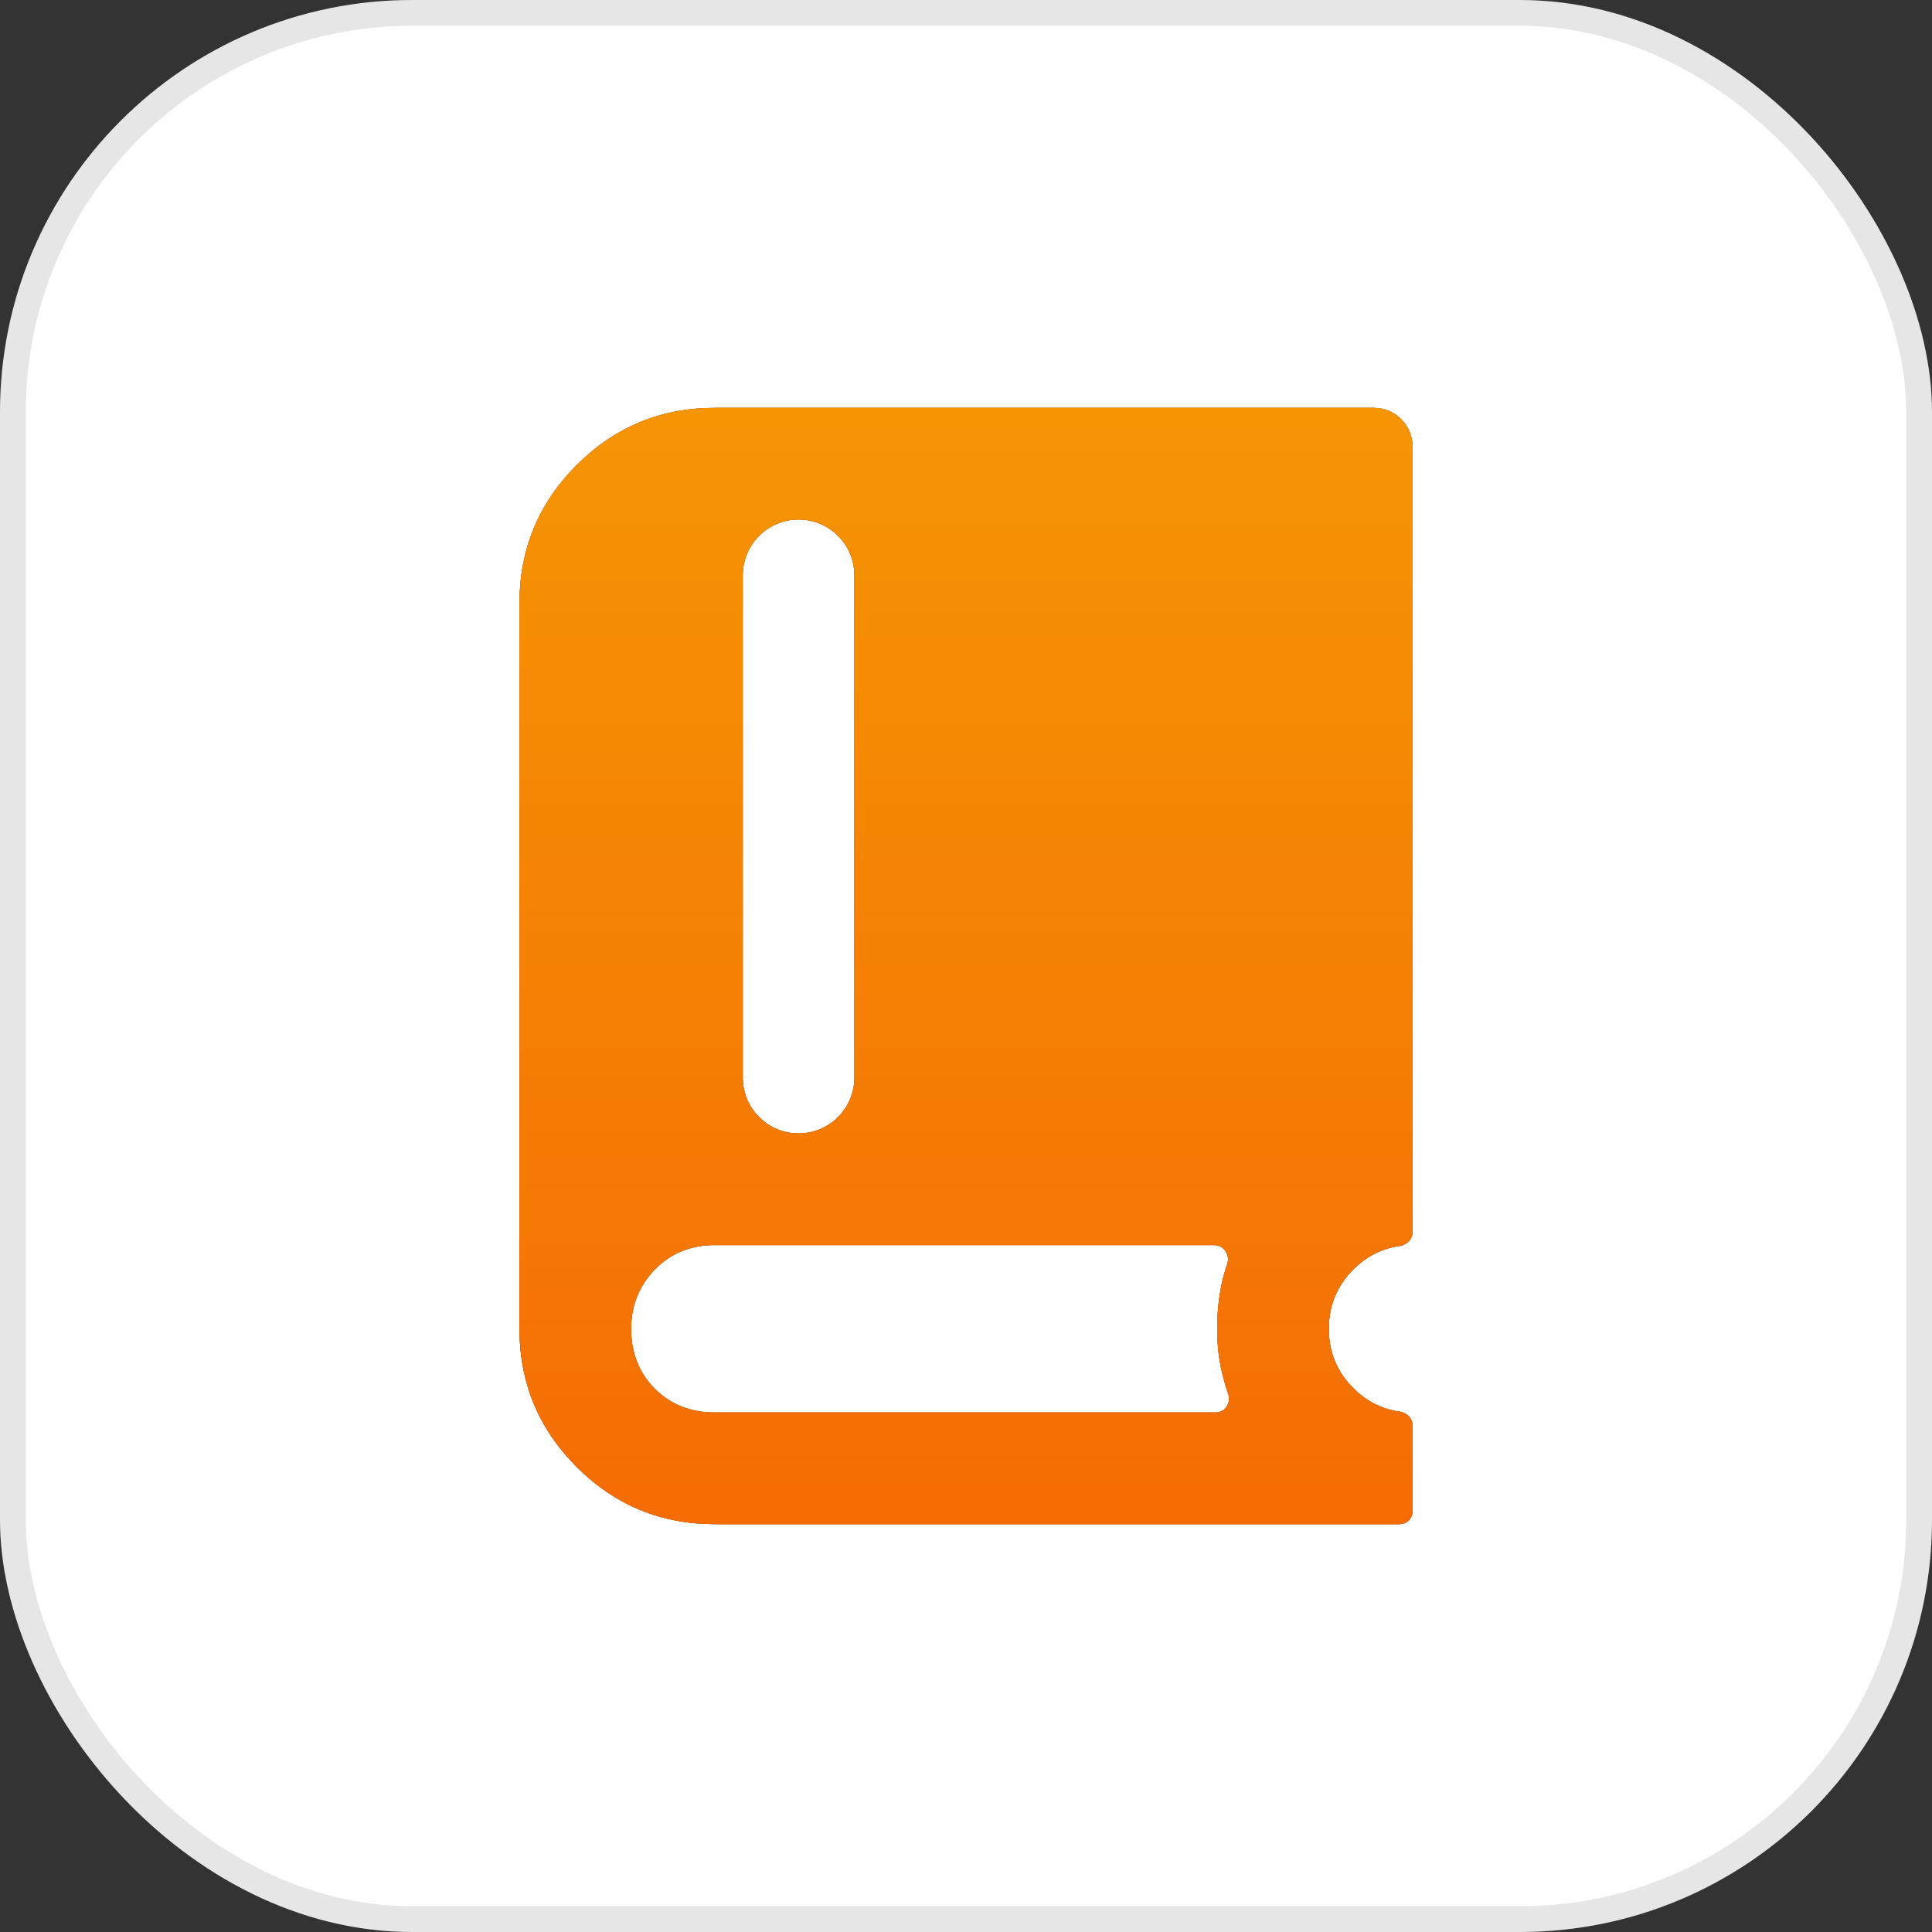 <svg width="75" height="75" viewBox="0 0 75 75" fill="none" xmlns="http://www.w3.org/2000/svg">
<rect x="0" y="0" width="75" height="75" fill="#333333" stroke="none"/>
<rect width="75" height="75" rx="16" fill="white"/>
<rect x="0.5" y="0.5" width="74" height="74" rx="15.5" stroke="black" stroke-opacity="0.1"/>
<path d="M27.75 59.167C25.656 59.167 23.868 58.426 22.388 56.946C20.907 55.465 20.167 53.678 20.167 51.583V23.417C20.167 21.322 20.907 19.535 22.388 18.054C23.868 16.574 25.656 15.833 27.75 15.833H53.334C54.162 15.833 54.834 16.505 54.834 17.333V47.833C54.834 48.109 54.608 48.329 54.335 48.367C53.645 48.465 53.044 48.77 52.532 49.282C51.901 49.915 51.585 50.682 51.584 51.583C51.582 52.485 51.898 53.252 52.532 53.886C53.046 54.4 53.646 54.704 54.333 54.8C54.608 54.839 54.834 55.058 54.834 55.335V58.667C54.834 58.943 54.61 59.167 54.334 59.167H27.75ZM28.834 41.833C28.834 43.03 29.804 44 31 44V44C32.197 44 33.167 43.03 33.167 41.833V22.333C33.167 21.137 32.197 20.167 31 20.167V20.167C29.804 20.167 28.834 21.137 28.834 22.333V41.833ZM27.75 54.833H47.196C47.555 54.833 47.798 54.465 47.683 54.126C47.589 53.85 47.508 53.572 47.441 53.291C47.315 52.768 47.252 52.199 47.25 51.583C47.25 51.006 47.304 50.446 47.413 49.904C47.469 49.624 47.544 49.348 47.639 49.078C47.762 48.727 47.517 48.333 47.145 48.333H27.75C26.811 48.333 26.035 48.65 25.421 49.282C24.807 49.915 24.5 50.682 24.5 51.583C24.5 52.522 24.807 53.299 25.421 53.913C26.035 54.526 26.811 54.833 27.75 54.833Z" fill="#1D1D1F"/>
<path d="M27.75 59.167C25.656 59.167 23.868 58.426 22.388 56.946C20.907 55.465 20.167 53.678 20.167 51.583V23.417C20.167 21.322 20.907 19.535 22.388 18.054C23.868 16.574 25.656 15.833 27.75 15.833H53.334C54.162 15.833 54.834 16.505 54.834 17.333V47.833C54.834 48.109 54.608 48.329 54.335 48.367C53.645 48.465 53.044 48.77 52.532 49.282C51.901 49.915 51.585 50.682 51.584 51.583C51.582 52.485 51.898 53.252 52.532 53.886C53.046 54.4 53.646 54.704 54.333 54.8C54.608 54.839 54.834 55.058 54.834 55.335V58.667C54.834 58.943 54.61 59.167 54.334 59.167H27.75ZM28.834 41.833C28.834 43.03 29.804 44 31 44V44C32.197 44 33.167 43.03 33.167 41.833V22.333C33.167 21.137 32.197 20.167 31 20.167V20.167C29.804 20.167 28.834 21.137 28.834 22.333V41.833ZM27.75 54.833H47.196C47.555 54.833 47.798 54.465 47.683 54.126C47.589 53.85 47.508 53.572 47.441 53.291C47.315 52.768 47.252 52.199 47.25 51.583C47.25 51.006 47.304 50.446 47.413 49.904C47.469 49.624 47.544 49.348 47.639 49.078C47.762 48.727 47.517 48.333 47.145 48.333H27.75C26.811 48.333 26.035 48.65 25.421 49.282C24.807 49.915 24.5 50.682 24.5 51.583C24.5 52.522 24.807 53.299 25.421 53.913C26.035 54.526 26.811 54.833 27.75 54.833Z" fill="url(#paint0_linear_1_257)"/>
<path d="M27.75 59.167C25.656 59.167 23.868 58.426 22.388 56.946C20.907 55.465 20.167 53.678 20.167 51.583V23.417C20.167 21.322 20.907 19.535 22.388 18.054C23.868 16.574 25.656 15.833 27.75 15.833H53.334C54.162 15.833 54.834 16.505 54.834 17.333V47.833C54.834 48.109 54.608 48.329 54.335 48.367C53.645 48.465 53.044 48.77 52.532 49.282C51.901 49.915 51.585 50.682 51.584 51.583C51.582 52.485 51.898 53.252 52.532 53.886C53.046 54.4 53.646 54.704 54.333 54.8C54.608 54.839 54.834 55.058 54.834 55.335V58.667C54.834 58.943 54.61 59.167 54.334 59.167H27.75ZM28.834 41.833C28.834 43.03 29.804 44 31 44V44C32.197 44 33.167 43.03 33.167 41.833V22.333C33.167 21.137 32.197 20.167 31 20.167V20.167C29.804 20.167 28.834 21.137 28.834 22.333V41.833ZM27.75 54.833H47.196C47.555 54.833 47.798 54.465 47.683 54.126C47.589 53.85 47.508 53.572 47.441 53.291C47.315 52.768 47.252 52.199 47.25 51.583C47.25 51.006 47.304 50.446 47.413 49.904C47.469 49.624 47.544 49.348 47.639 49.078C47.762 48.727 47.517 48.333 47.145 48.333H27.75C26.811 48.333 26.035 48.65 25.421 49.282C24.807 49.915 24.5 50.682 24.5 51.583C24.5 52.522 24.807 53.299 25.421 53.913C26.035 54.526 26.811 54.833 27.75 54.833Z" fill="url(#paint1_linear_1_257)"/>
<defs>
<linearGradient id="paint0_linear_1_257" x1="37.5" y1="15.833" x2="37.5" y2="59.167" gradientUnits="userSpaceOnUse">
<stop stop-color="#FA5F08"/>
<stop offset="1" stop-color="#E65706"/>
</linearGradient>
<linearGradient id="paint1_linear_1_257" x1="37.5" y1="15.833" x2="37.5" y2="59.167" gradientUnits="userSpaceOnUse">
<stop stop-color="#F59504"/>
<stop offset="1" stop-color="#F56C04"/>
</linearGradient>
</defs>
</svg>
